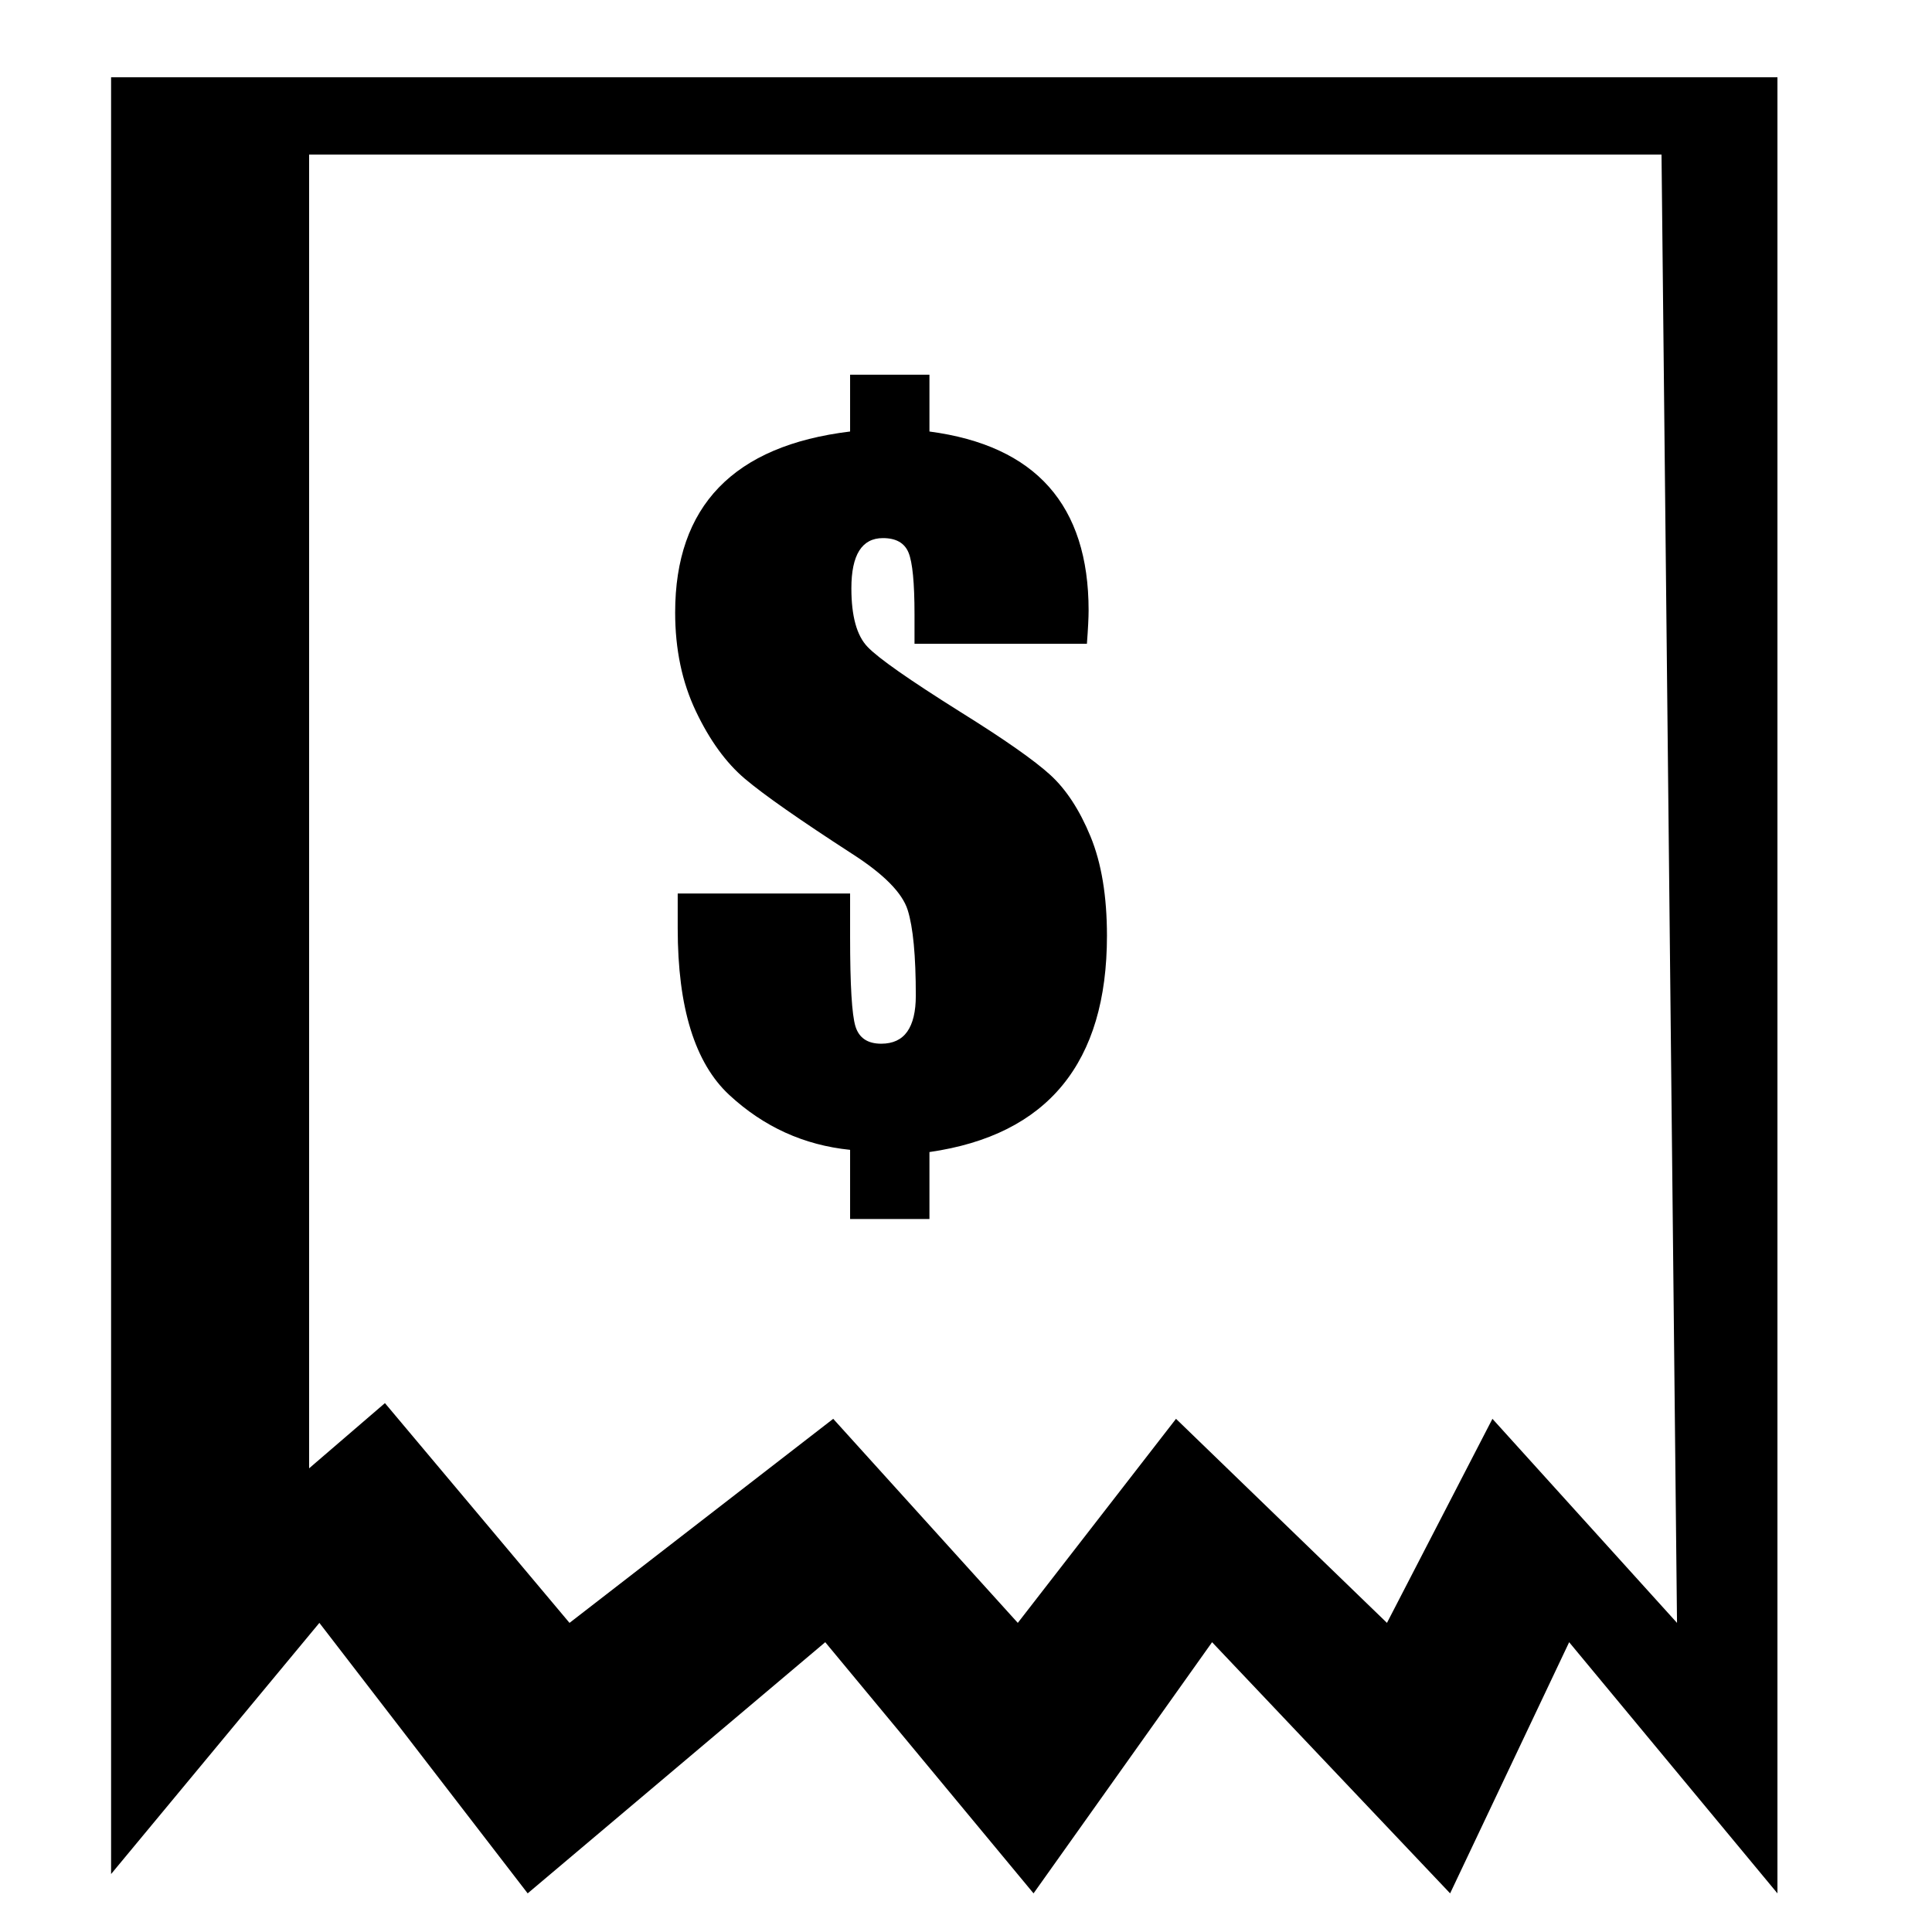 <?xml version="1.0" standalone="no"?>
<!DOCTYPE svg PUBLIC "-//W3C//DTD SVG 1.1//EN" "http://www.w3.org/Graphics/SVG/1.1/DTD/svg11.dtd">
<!--App : DrStudio-->
<!--Author : Charles A.D. BONDJE DOUE-->
<!--version : 1.0-->
<!--description : File generate by SVGDrawing2DEncoderVisitor-->
<svg width="100" height="100" id="LayerDocument_55677733" viewBox="0 0 100 100" version="1.1" xmlns="http://www.w3.org/2000/svg" xmlns:xlink="http://www.w3.org/1999/xlink">
	<path id="Path_56926088" d="M 56.258,33.323 L 47.335,33.323 47.335,31.796 C 47.335,30.17 47.232,29.106 47.026,28.604 46.82,28.103 46.378,27.852 45.701,27.852 45.156,27.852 44.748,28.069 44.475,28.502 44.203,28.935 44.067,29.584 44.067,30.451 44.067,31.895 44.347,32.905 44.906,33.483 45.451,34.06 47.056,35.185 49.721,36.857 51.988,38.27 53.534,39.353 54.358,40.105 55.183,40.857 55.879,41.921 56.445,43.296 57.012,44.672 57.296,46.385 57.296,48.437 57.296,51.72 56.53,54.296 54.999,56.165 53.468,58.034 51.171,59.189 48.108,59.63 L 48.108,63.095 44.001,63.095 44.001,59.516 C 41.615,59.273 39.532,58.327 37.751,56.678 35.969,55.029 35.078,52.153 35.078,48.05 L 35.078,46.249 44.001,46.249 44.001,48.505 C 44.001,50.983 44.093,52.521 44.277,53.122 44.461,53.722 44.906,54.022 45.613,54.022 46.216,54.022 46.665,53.813 46.96,53.395 47.254,52.977 47.402,52.358 47.402,51.537 47.402,49.47 47.262,47.993 46.982,47.103 46.702,46.214 45.745,45.246 44.111,44.197 41.387,42.434 39.536,41.138 38.557,40.31 37.578,39.482 36.731,38.315 36.017,36.811 35.303,35.306 34.946,33.604 34.946,31.705 34.946,28.954 35.7,26.796 37.209,25.23 38.719,23.665 40.982,22.7 44.001,22.335 L 44.001,19.395 48.108,19.395 48.108,22.335 C 50.862,22.7 52.923,23.654 54.292,25.196 55.661,26.739 56.346,28.87 56.346,31.591 56.346,31.97 56.317,32.548 56.258,33.323 M 16,76 L 19.924,72.625 29.478,84 43.127,73.438 52.681,84 60.87,73.438 71.789,84 77.248,73.438 86.802,84 86,8 16,8 M 5.75,4 L 92,4 92,98 81.219,85 75.058,98 62.737,85 53.496,98 42.714,85 27.312,98 16.531,84 5.75,97 " ></path>
</svg>